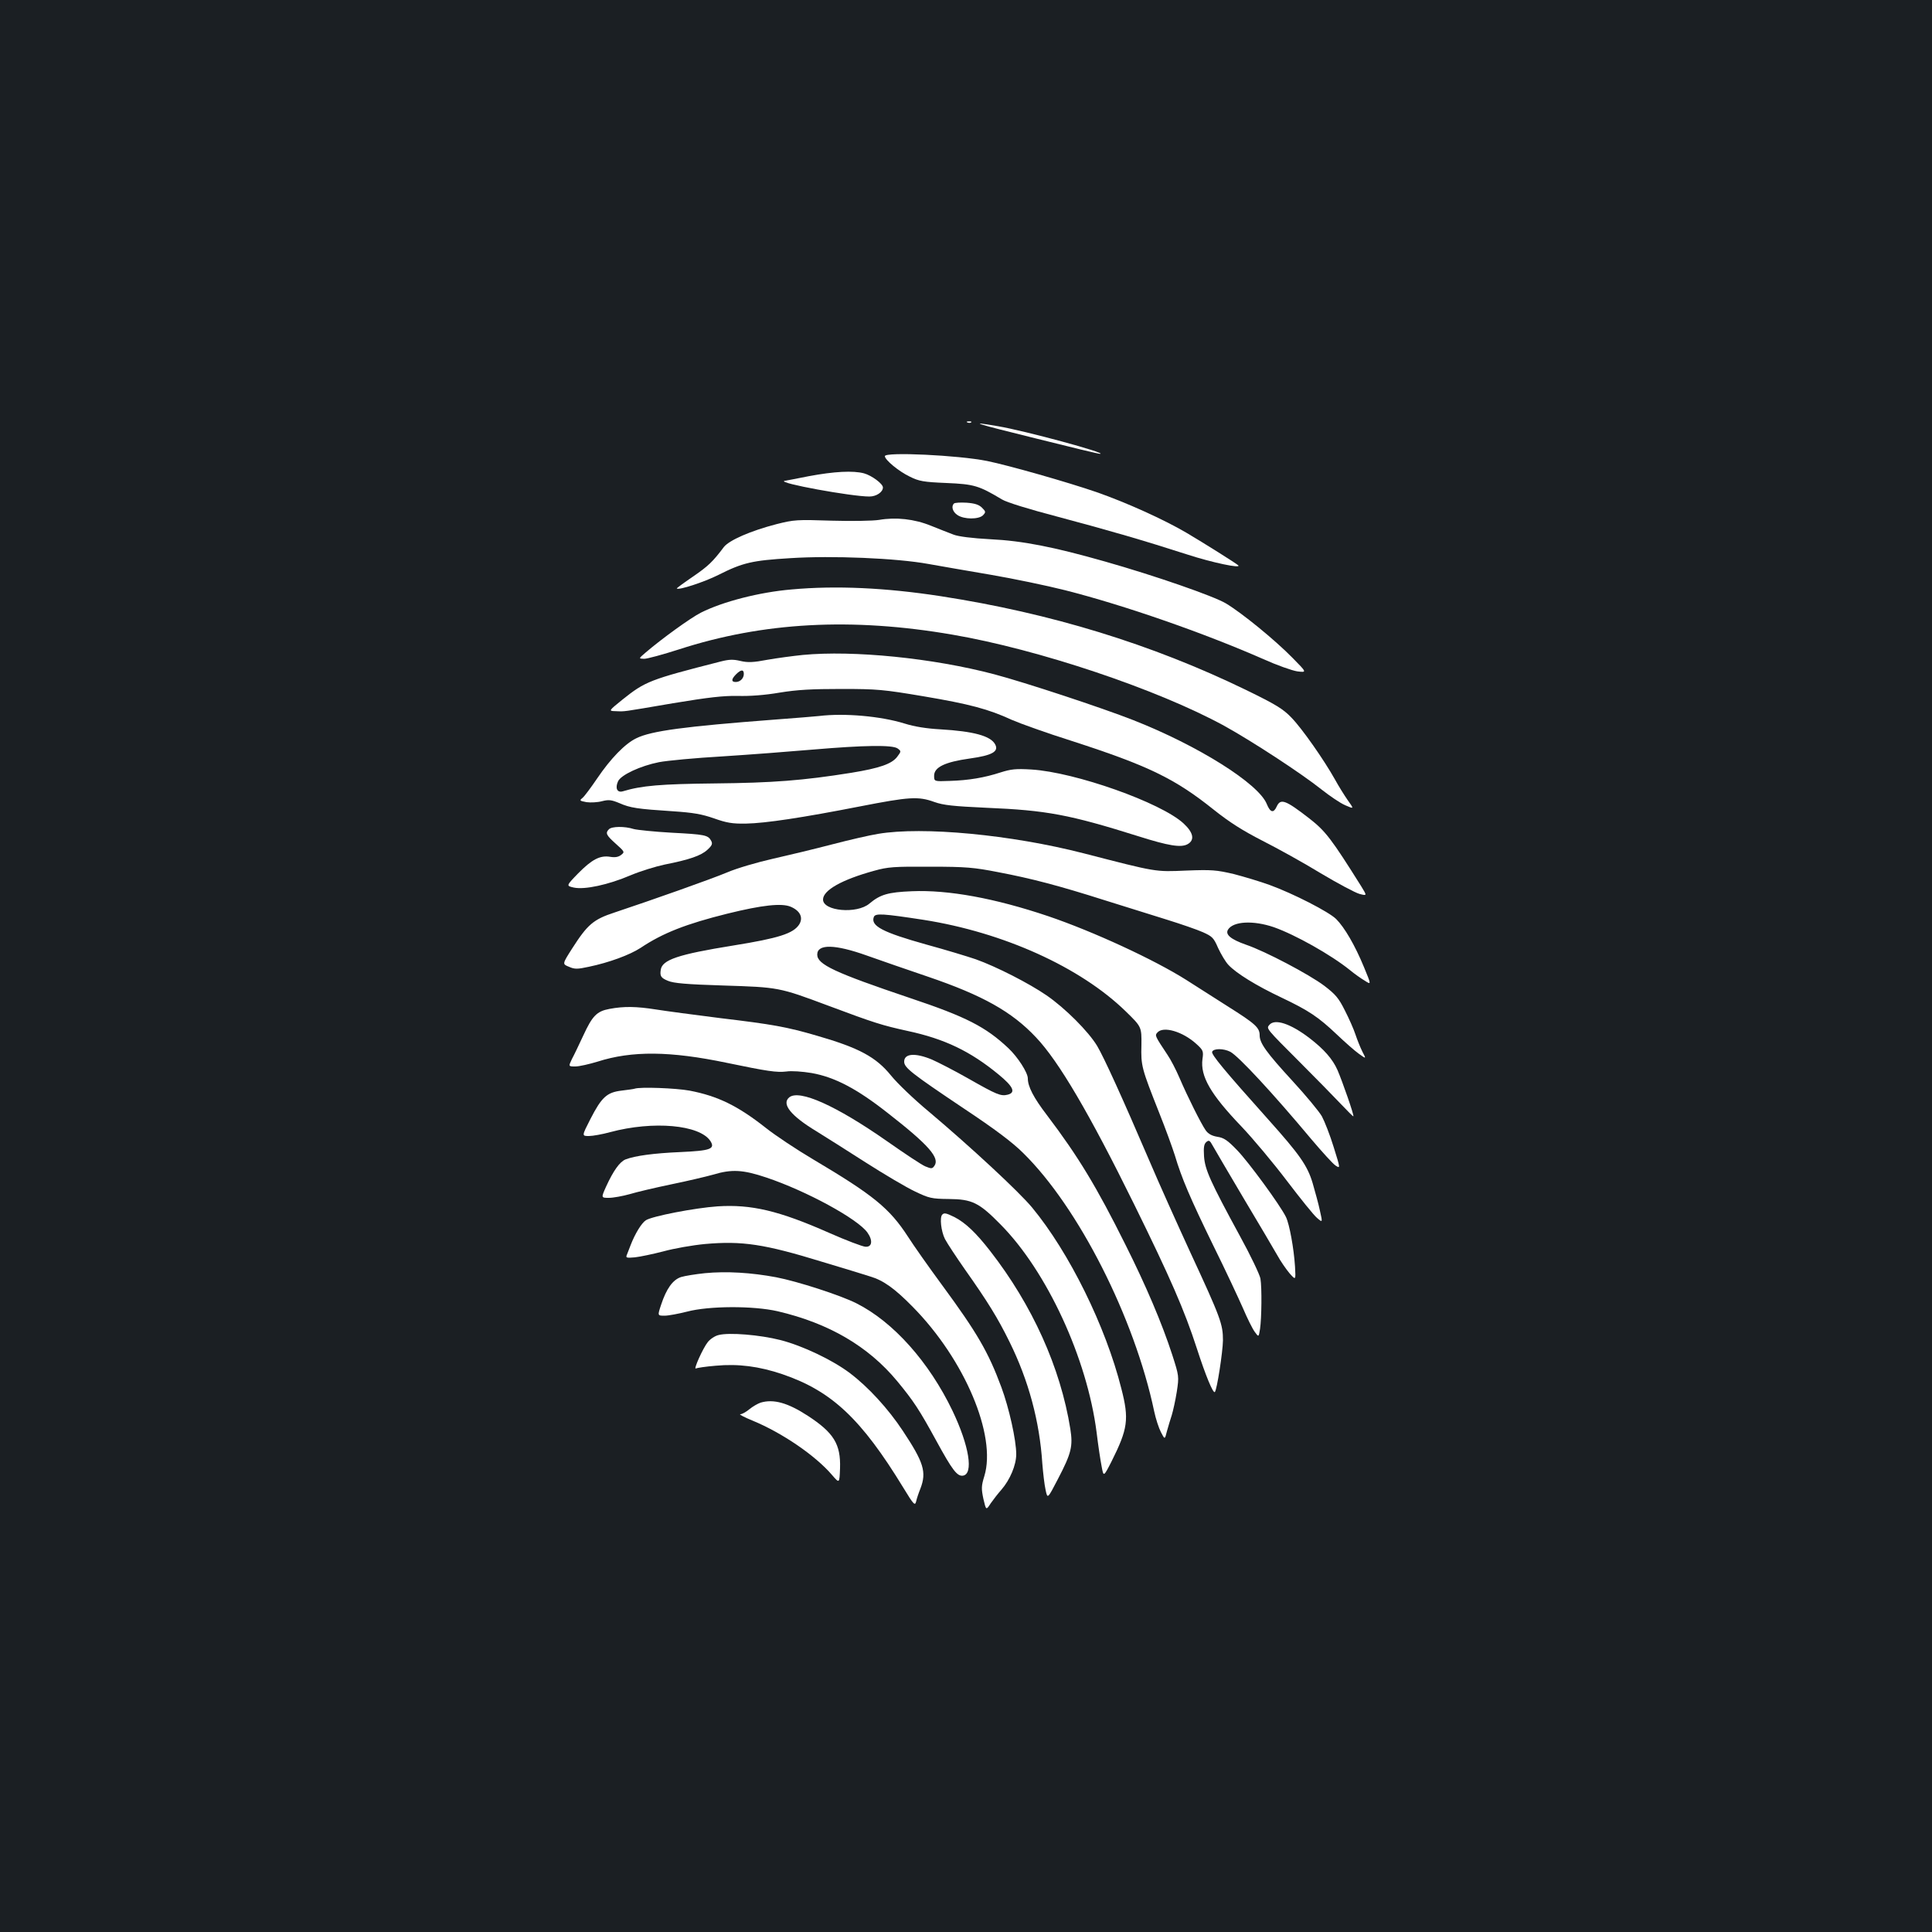 <?xml version="1.0" standalone="no"?>
<!DOCTYPE svg PUBLIC "-//W3C//DTD SVG 20010904//EN"
 "http://www.w3.org/TR/2001/REC-SVG-20010904/DTD/svg10.dtd">
<svg version="1.0" xmlns="http://www.w3.org/2000/svg"
 width="1000pt" height="1000pt" viewBox="0 0 1000 1000"
 preserveAspectRatio="xMidYMid meet">
<rect width="100%" height="100%" fill="#1b1f23"/>
<g transform="translate(0,1000) scale(0.1,-0.1)"
fill="#ffffff" stroke="none">
<path d="M5008 7813 c7 -3 16 -2 19 1 4 3 -2 6 -13 5 -11 0 -14 -3 -6 -6z"/>
<path d="M5364 7730 c176 -44 324 -80 330 -79 40 3 -391 120 -529 143 -162 28
-125 16 199 -64z"/>
<path d="M4580 7639 c0 -19 72 -79 129 -106 48 -24 71 -28 190 -33 144 -6 168
-14 287 -85 24 -15 141 -51 290 -90 274 -73 442 -122 669 -195 129 -42 282
-74 264 -56 -9 9 -179 116 -269 169 -116 68 -310 156 -465 210 -148 51 -453
138 -566 161 -149 30 -529 48 -529 25z"/>
<path d="M4185 7535 c-66 -13 -122 -24 -125 -24 -36 -11 347 -81 440 -81 36 0
70 23 70 47 0 19 -58 62 -98 73 -56 15 -154 10 -287 -15z"/>
<path d="M4938 7394 c-16 -15 -7 -44 18 -60 34 -23 110 -23 132 -1 15 16 15
19 -5 39 -16 16 -38 23 -80 26 -32 2 -61 0 -65 -4z"/>
<path d="M4550 7309 c-31 -5 -139 -7 -245 -4 -180 6 -195 5 -286 -18 -135 -35
-244 -83 -272 -118 -58 -77 -81 -99 -161 -154 -47 -32 -85 -60 -83 -61 10 -10
141 33 215 70 127 64 175 75 373 87 216 14 550 0 714 -30 61 -11 206 -36 323
-56 117 -20 290 -56 385 -80 304 -77 718 -221 1027 -357 69 -31 148 -59 175
-63 50 -6 50 -6 -25 70 -91 93 -263 233 -345 282 -64 38 -366 143 -627 217
-264 75 -425 107 -593 115 -93 5 -165 14 -190 24 -22 8 -74 29 -117 46 -86 35
-181 45 -268 30z"/>
<path d="M4097 6949 c-166 -14 -356 -63 -469 -120 -52 -26 -203 -135 -288
-208 -35 -30 -35 -30 -6 -31 16 0 97 22 181 49 435 141 894 166 1415 76 445
-76 1061 -283 1405 -471 140 -77 398 -245 506 -331 42 -33 96 -70 122 -81 46
-20 46 -20 13 26 -18 26 -48 74 -66 107 -57 102 -172 266 -226 321 -43 45 -81
68 -235 143 -488 237 -1010 397 -1579 485 -285 44 -544 56 -773 35z"/>
<path d="M4155 6610 c-49 -5 -132 -16 -183 -25 -73 -14 -102 -15 -140 -6 -37
9 -59 8 -102 -3 -369 -94 -390 -103 -508 -197 -73 -59 -73 -59 -35 -60 50 -2
26 -5 296 41 187 31 260 39 335 38 61 -2 142 4 217 17 92 15 167 19 320 19
185 0 217 -3 425 -38 237 -40 336 -66 457 -122 41 -18 180 -68 310 -109 396
-128 534 -195 734 -355 84 -67 151 -109 254 -162 77 -39 213 -114 301 -168 89
-53 179 -101 201 -107 39 -10 39 -10 9 39 -155 247 -185 286 -268 351 -125 97
-150 106 -170 62 -16 -35 -33 -31 -51 13 -42 106 -356 303 -692 435 -163 64
-560 195 -719 237 -318 84 -729 125 -991 100z m-305 -98 c0 -23 -19 -42 -42
-42 -24 0 -23 15 2 40 25 25 40 26 40 2z"/>
<path d="M4240 6294 c-14 -2 -119 -10 -235 -19 -460 -35 -634 -58 -711 -96
-59 -28 -134 -106 -203 -208 -32 -47 -66 -93 -76 -101 -17 -14 -15 -15 21 -22
21 -3 58 -1 80 5 35 9 49 7 90 -10 57 -25 93 -30 275 -42 107 -7 152 -15 215
-37 65 -23 94 -28 164 -27 104 2 294 31 591 89 256 50 302 53 385 23 48 -17
98 -22 269 -30 312 -13 430 -35 789 -148 155 -49 218 -59 252 -41 39 21 32 60
-20 108 -117 108 -561 265 -787 279 -81 5 -106 2 -160 -15 -83 -27 -164 -41
-264 -44 -80 -3 -80 -3 -80 27 0 44 56 71 185 89 115 16 151 36 131 73 -23 44
-112 68 -284 78 -72 4 -134 14 -185 30 -122 38 -311 55 -442 39z m406 -168
c19 -14 19 -15 -2 -43 -28 -37 -91 -59 -238 -83 -250 -40 -407 -52 -706 -55
-279 -3 -378 -11 -477 -41 -29 -8 -40 17 -24 52 15 33 116 80 212 99 41 8 189
22 329 30 140 9 350 25 465 35 270 23 414 25 441 6z"/>
<path d="M3152 5708 c-20 -20 -14 -31 35 -75 47 -42 47 -43 28 -58 -14 -11
-31 -14 -56 -10 -53 9 -95 -13 -167 -86 -62 -64 -62 -64 -22 -73 56 -12 178
14 295 64 50 21 128 45 175 55 127 25 189 46 222 77 24 22 27 31 19 46 -16 30
-33 33 -206 42 -88 5 -176 14 -195 19 -47 15 -113 14 -128 -1z"/>
<path d="M4545 5684 c-44 -7 -152 -32 -240 -55 -88 -23 -225 -56 -305 -74 -80
-18 -186 -49 -235 -70 -86 -36 -386 -142 -584 -208 -110 -36 -140 -62 -220
-187 -51 -80 -51 -80 -16 -94 29 -13 43 -13 103 0 105 22 211 61 268 98 115
77 236 124 449 177 182 45 281 55 327 36 50 -21 67 -57 44 -93 -31 -46 -105
-70 -341 -108 -286 -46 -368 -74 -375 -126 -5 -32 1 -42 38 -57 29 -12 93 -18
287 -24 285 -9 287 -9 541 -104 243 -91 280 -102 411 -131 192 -41 325 -105
471 -225 77 -63 91 -94 48 -105 -36 -9 -57 0 -203 83 -72 41 -158 85 -190 99
-87 36 -143 31 -143 -11 0 -31 35 -59 311 -244 158 -105 250 -174 305 -229
286 -281 576 -852 678 -1337 8 -38 24 -87 35 -108 20 -39 20 -39 31 5 6 23 18
61 25 83 7 23 19 77 26 121 12 80 12 81 -24 193 -52 160 -135 356 -243 571
-147 295 -242 453 -405 668 -69 90 -99 148 -99 190 0 30 -52 111 -101 157
-117 110 -218 162 -508 259 -391 132 -481 174 -481 225 0 56 92 54 257 -5 70
-25 212 -74 315 -109 285 -97 436 -182 560 -314 118 -124 277 -395 509 -866
185 -376 260 -547 324 -745 45 -139 84 -234 93 -225 11 11 41 207 42 267 0 84
-11 115 -170 458 -67 146 -162 357 -210 470 -142 331 -235 535 -271 596 -45
75 -166 196 -262 262 -90 62 -260 149 -367 187 -41 14 -156 49 -255 76 -225
63 -290 96 -272 143 8 20 48 17 257 -15 414 -65 812 -245 1047 -474 82 -80 82
-80 81 -175 -3 -107 1 -120 92 -350 32 -80 68 -179 81 -220 35 -118 79 -221
199 -467 62 -125 130 -271 153 -323 22 -52 50 -108 61 -123 21 -29 21 -29 28
15 8 55 10 212 2 260 -4 21 -51 120 -106 220 -155 285 -181 344 -186 413 -3
47 0 64 12 74 13 11 18 9 33 -19 10 -18 81 -139 158 -269 78 -130 156 -263
175 -296 18 -33 48 -76 65 -96 32 -36 32 -36 28 35 -6 95 -29 220 -47 257 -31
63 -194 285 -252 345 -50 52 -69 65 -103 70 -29 5 -47 15 -60 33 -24 34 -95
176 -136 272 -18 42 -46 96 -62 119 -65 98 -66 100 -53 115 30 36 132 6 203
-59 34 -31 37 -37 31 -77 -12 -90 42 -183 201 -349 61 -64 167 -191 236 -282
70 -92 139 -178 156 -192 29 -25 29 -25 15 37 -7 34 -25 99 -38 144 -27 90
-67 147 -229 328 -230 257 -296 337 -291 351 7 18 59 18 94 0 43 -23 220 -214
419 -452 56 -66 112 -128 126 -137 25 -16 25 -16 -10 96 -19 62 -47 133 -61
159 -15 26 -83 108 -152 183 -136 148 -170 196 -170 236 0 40 -22 60 -165 150
-71 45 -168 107 -215 137 -166 105 -482 251 -715 330 -276 93 -517 137 -705
129 -124 -5 -164 -17 -220 -64 -65 -55 -240 -39 -240 21 0 48 97 103 265 149
71 20 103 22 290 21 185 0 227 -4 350 -28 174 -33 315 -70 554 -146 102 -32
246 -77 320 -100 74 -23 158 -52 187 -65 49 -22 56 -29 79 -82 15 -32 38 -71
53 -87 41 -44 145 -108 274 -169 141 -67 191 -100 288 -192 41 -39 92 -84 113
-99 39 -28 39 -28 19 10 -11 22 -27 62 -36 89 -9 28 -34 84 -55 125 -32 64
-48 83 -107 128 -77 58 -304 178 -404 212 -80 28 -109 53 -94 78 27 44 131 49
237 13 111 -39 296 -143 394 -222 23 -19 58 -44 77 -55 34 -22 34 -22 -4 70
-47 114 -101 206 -144 249 -37 37 -222 132 -346 177 -47 17 -130 42 -184 56
-90 21 -114 23 -245 18 -164 -7 -151 -9 -531 89 -377 97 -834 140 -1065 101z"/>
<path d="M3155 4778 c-66 -12 -89 -36 -136 -138 -22 -47 -48 -102 -59 -122
-18 -38 -18 -38 18 -38 20 0 72 12 115 25 178 57 376 55 668 -6 212 -44 259
-51 310 -45 25 4 83 0 130 -8 119 -21 234 -81 394 -207 213 -166 271 -233 241
-274 -11 -15 -15 -15 -47 -2 -19 8 -108 67 -199 131 -262 183 -453 269 -505
226 -41 -34 8 -95 140 -175 44 -27 159 -100 256 -162 97 -62 212 -130 255
-150 73 -35 86 -38 174 -39 122 -1 157 -18 270 -133 239 -242 447 -692 496
-1075 8 -67 20 -146 26 -176 10 -55 10 -55 51 25 85 170 92 219 51 378 -81
322 -270 705 -462 937 -68 82 -317 313 -534 496 -76 63 -164 147 -196 187 -78
96 -165 143 -383 206 -157 46 -231 59 -499 91 -135 17 -285 37 -335 45 -101
16 -166 17 -240 3z"/>
<path d="M6570 4695 c-16 -19 -19 -16 160 -195 80 -80 174 -176 209 -213 35
-37 65 -67 66 -65 5 4 -57 181 -82 239 -25 57 -70 108 -144 165 -99 76 -181
103 -209 69z"/>
<path d="M3285 4365 c-5 -2 -36 -6 -68 -10 -76 -9 -103 -34 -161 -147 -45 -88
-45 -88 -8 -88 20 0 70 9 110 20 224 60 464 38 519 -46 26 -41 0 -50 -154 -57
-139 -6 -235 -19 -285 -38 -30 -12 -63 -58 -101 -141 -26 -58 -26 -58 15 -58
22 0 71 9 107 19 36 11 134 34 216 51 83 17 180 40 216 50 96 29 154 26 276
-15 206 -69 473 -214 523 -285 29 -41 24 -76 -11 -73 -15 1 -100 33 -188 72
-260 115 -403 148 -576 137 -118 -8 -340 -51 -372 -72 -22 -14 -56 -69 -79
-129 -6 -16 -15 -38 -19 -49 -7 -16 -4 -18 41 -14 27 3 94 17 148 31 54 15
151 32 215 38 192 17 307 0 606 -92 110 -33 222 -67 249 -76 68 -20 127 -62
221 -158 268 -272 434 -665 370 -875 -16 -52 -16 -65 -5 -118 14 -60 14 -60
38 -23 14 20 38 51 55 70 45 52 77 128 77 184 0 73 -37 239 -77 347 -68 183
-125 281 -308 530 -67 91 -146 203 -176 250 -95 146 -178 214 -490 399 -86 51
-196 124 -245 163 -146 115 -249 165 -395 193 -71 13 -256 20 -284 10z"/>
<path d="M4877 3713 c-14 -14 -6 -86 14 -126 12 -23 59 -94 103 -157 118 -167
170 -251 231 -375 99 -200 156 -412 170 -630 4 -49 11 -111 17 -137 10 -47 10
-47 63 55 71 136 79 171 65 261 -51 318 -197 641 -415 921 -73 94 -128 146
-184 175 -43 21 -54 24 -64 13z"/>
<path d="M3648 3410 c-48 -5 -104 -14 -123 -20 -43 -14 -76 -61 -103 -143 -19
-57 -19 -57 18 -57 20 0 72 10 116 21 113 30 342 31 469 2 265 -62 469 -181
619 -362 85 -103 114 -147 202 -308 83 -152 108 -185 138 -181 56 8 33 154
-54 336 -121 252 -306 460 -497 556 -83 42 -306 114 -416 135 -128 24 -256 32
-369 21z"/>
<path d="M3720 3090 c-19 -4 -44 -21 -56 -36 -26 -32 -77 -147 -62 -137 7 3
52 10 102 14 117 11 225 -3 346 -44 255 -87 408 -231 626 -588 54 -89 60 -94
66 -70 3 14 13 44 22 66 33 86 17 136 -91 299 -76 115 -179 227 -273 298 -89
68 -247 143 -361 172 -106 27 -265 40 -319 26z"/>
<path d="M3937 2740 c-15 -5 -41 -20 -58 -34 -17 -14 -38 -26 -47 -26 -9 0 19
-15 63 -33 153 -63 326 -181 412 -282 38 -44 38 -44 41 35 4 125 -32 184 -167
272 -103 67 -177 88 -244 68z"/>
</g>
</svg>
